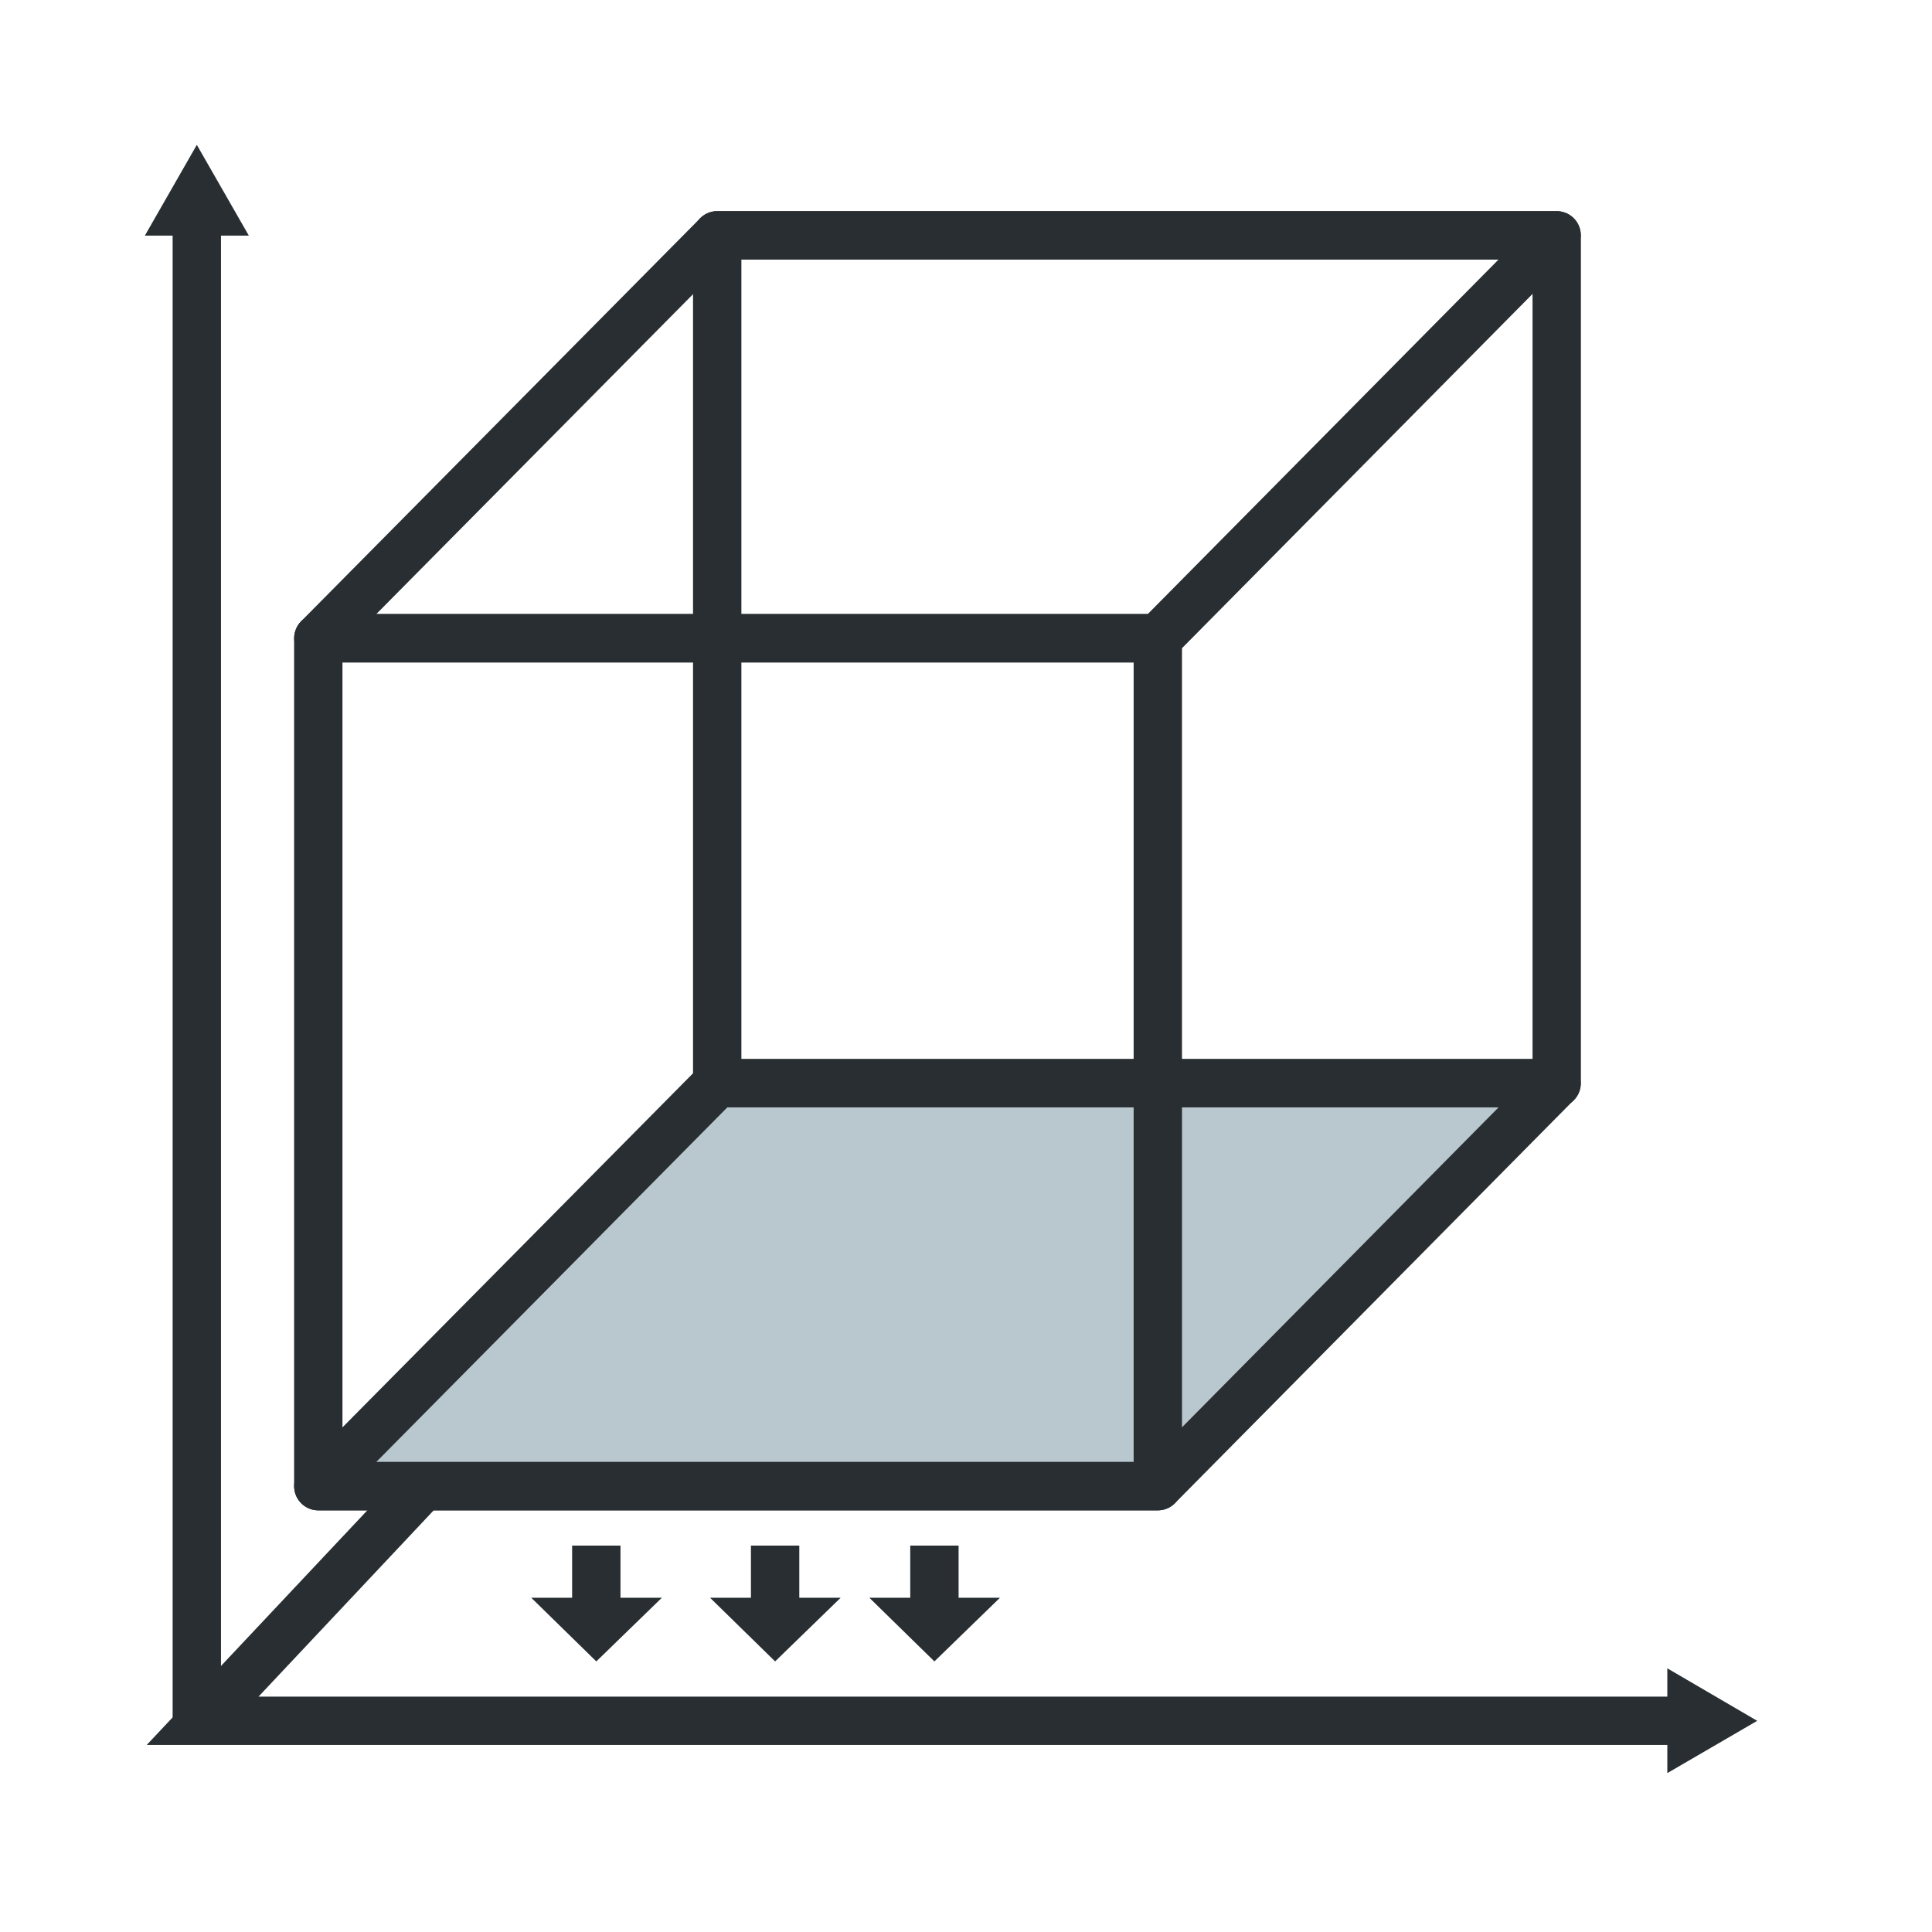 <svg width="40" height="40" viewBox="0 0 40 40" fill="none" xmlns="http://www.w3.org/2000/svg">
<path d="M4.075 4.564V35.629" stroke="#323A3D" stroke-miterlimit="10"/>
<path d="M4.075 4.564V35.629" stroke="black" stroke-opacity="0.2" stroke-miterlimit="10"/>
<path d="M3 4.878L4.075 3L5.151 4.878H3Z" fill="#323A3D"/>
<path d="M3 4.878L4.075 3L5.151 4.878H3Z" fill="black" fill-opacity="0.2"/>
<path d="M34.833 35.627H4.195L15.187 23.938" stroke="#323A3D" stroke-miterlimit="10"/>
<path d="M34.833 35.627H4.195L15.187 23.938" stroke="black" stroke-opacity="0.2" stroke-miterlimit="10"/>
<path d="M34.521 34.542L36.38 35.628L34.521 36.709V34.542Z" fill="#323A3D"/>
<path d="M34.521 34.542L36.38 35.628L34.521 36.709V34.542Z" fill="black" fill-opacity="0.2"/>
<path d="M15.748 24.914L16.252 22.805L14.195 23.419L15.748 24.914Z" fill="#323A3D"/>
<path d="M15.748 24.914L16.252 22.805L14.195 23.419L15.748 24.914Z" fill="black" fill-opacity="0.2"/>
<path d="M32.23 4.872H14.849V22.427H32.23V4.872Z" stroke="#323A3D" stroke-miterlimit="10" stroke-linejoin="round"/>
<path d="M32.23 4.872H14.849V22.427H32.23V4.872Z" stroke="black" stroke-opacity="0.2" stroke-miterlimit="10" stroke-linejoin="round"/>
<path d="M23.972 13.214H6.591L14.851 4.872H32.226L23.972 13.214Z" stroke="#323A3D" stroke-miterlimit="10" stroke-linecap="round" stroke-linejoin="round"/>
<path d="M23.972 13.214H6.591L14.851 4.872H32.226L23.972 13.214Z" stroke="black" stroke-opacity="0.2" stroke-miterlimit="10" stroke-linecap="round" stroke-linejoin="round"/>
<path d="M23.971 30.769H6.59L14.849 22.427H32.225L23.971 30.769Z" fill="#B9C7CE"/>
<path d="M23.971 30.769H6.59L14.849 22.427H32.225L23.971 30.769Z" stroke="#323A3D" stroke-miterlimit="10" stroke-linejoin="round"/>
<path d="M23.971 30.769H6.59L14.849 22.427H32.225L23.971 30.769Z" stroke="black" stroke-opacity="0.2" stroke-miterlimit="10" stroke-linejoin="round"/>
<path d="M23.971 13.215H6.59V30.77H23.971V13.215Z" stroke="#323A3D" stroke-miterlimit="10" stroke-linejoin="round"/>
<path d="M23.971 13.215H6.59V30.77H23.971V13.215Z" stroke="black" stroke-opacity="0.2" stroke-miterlimit="10" stroke-linejoin="round"/>
<path d="M12.346 32V33.301" stroke="#323A3D" stroke-miterlimit="10"/>
<path d="M12.346 32V33.301" stroke="black" stroke-opacity="0.2" stroke-miterlimit="10"/>
<path d="M11 33.08L12.346 34.397L13.702 33.08H11Z" fill="#323A3D"/>
<path d="M11 33.08L12.346 34.397L13.702 33.08H11Z" fill="black" fill-opacity="0.2"/>
<path d="M16.048 32V33.301" stroke="#323A3D" stroke-miterlimit="10"/>
<path d="M16.048 32V33.301" stroke="black" stroke-opacity="0.2" stroke-miterlimit="10"/>
<path d="M14.702 33.08L16.048 34.397L17.404 33.08H14.702Z" fill="#323A3D"/>
<path d="M14.702 33.08L16.048 34.397L17.404 33.08H14.702Z" fill="black" fill-opacity="0.2"/>
<path d="M19.346 32V33.301" stroke="#323A3D" stroke-miterlimit="10"/>
<path d="M19.346 32V33.301" stroke="black" stroke-opacity="0.2" stroke-miterlimit="10"/>
<path d="M18 33.08L19.346 34.397L20.702 33.08H18Z" fill="#323A3D"/>
<path d="M18 33.08L19.346 34.397L20.702 33.08H18Z" fill="black" fill-opacity="0.2"/>
</svg>
